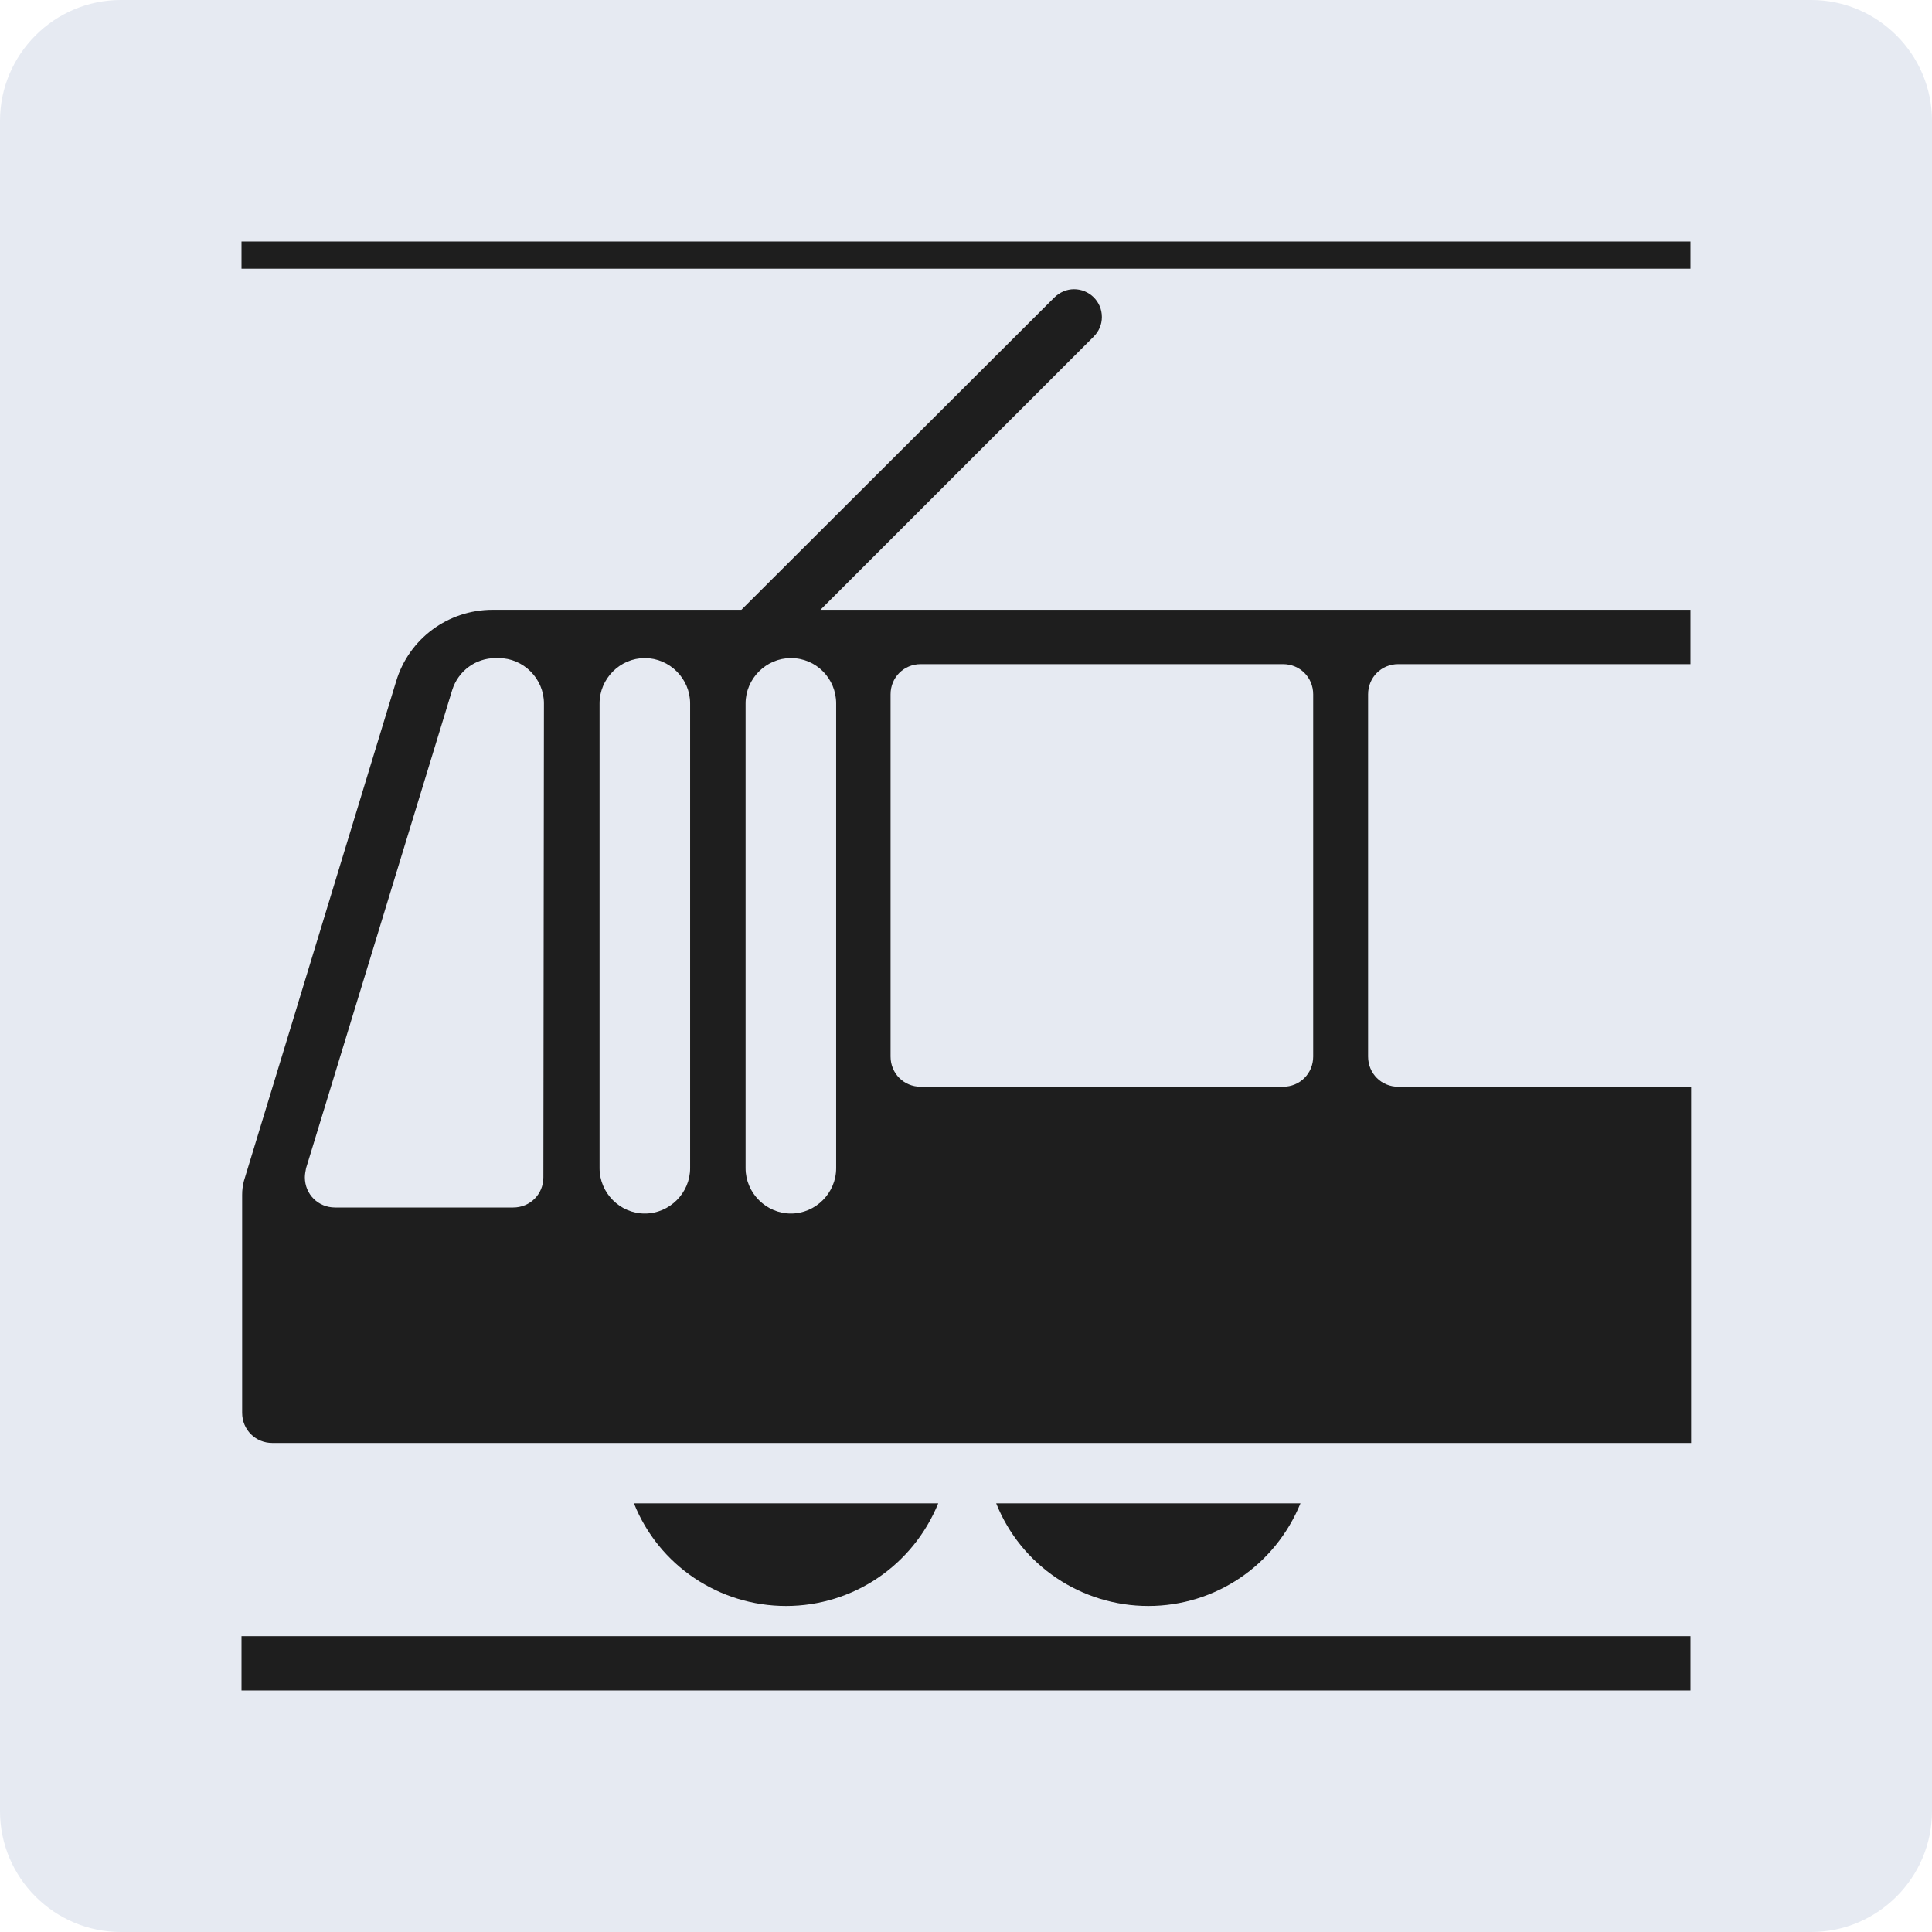 <svg xmlns="http://www.w3.org/2000/svg" width="24" height="24" viewBox="0 0 24 24">
  <g fill="none" fill-rule="evenodd">
    <path fill="#E6EAF2" d="M22.5,0 L1.5,0 C0.675,0 0,0.675 0,1.5 L0,22.5 C0,23.325 0.675,24 1.5,24 L22.5,24 C23.325,24 24,23.325 24,22.5 L24,1.5 C24,0.675 23.325,0 22.5,0 Z"/>
    <g fill="#1E1E1E" transform="translate(3 2)">
      <path fill-rule="nonzero" d="M10.583,2.185 C10.65,2.118 10.688,2.035 10.688,1.938 C10.688,1.743 10.53,1.593 10.342,1.593 C10.252,1.593 10.163,1.63 10.095,1.698 L6.21,5.575 L3.12,5.575 C2.565,5.575 2.078,5.935 1.92,6.467 L0.03,12.67 C0.015,12.73 0.008,12.782 0.008,12.842 L0.008,15.55 C0.008,15.76 0.173,15.925 0.383,15.925 L18.008,15.925 L18.008,11.5 L14.37,11.5 C14.16,11.5 13.995,11.335 13.995,11.125 L13.995,6.625 C13.995,6.415 14.16,6.25 14.37,6.25 L18,6.25 L18,5.575 L7.192,5.575 L10.583,2.185 Z M3.75,12.625 C3.75,12.835 3.585,13 3.375,13 L1.162,13 C0.952,13 0.787,12.835 0.787,12.625 C0.787,12.587 0.795,12.55 0.802,12.512 L2.617,6.573 C2.692,6.333 2.91,6.175 3.157,6.175 L3.195,6.175 C3.502,6.175 3.757,6.43 3.757,6.738 L3.75,12.625 Z M5.573,12.512 C5.573,12.82 5.318,13.075 5.01,13.075 C4.702,13.075 4.448,12.82 4.448,12.512 L4.448,6.738 C4.448,6.43 4.702,6.175 5.01,6.175 C5.318,6.175 5.573,6.43 5.573,6.738 L5.573,12.512 Z M8.063,6.625 C8.063,6.415 8.228,6.25 8.438,6.25 L12.938,6.25 C13.148,6.25 13.313,6.415 13.313,6.625 L13.313,11.125 C13.313,11.335 13.148,11.5 12.938,11.5 L8.438,11.5 C8.228,11.5 8.063,11.335 8.063,11.125 L8.063,6.625 Z M7.387,6.738 L7.387,12.512 C7.387,12.82 7.133,13.075 6.825,13.075 C6.517,13.075 6.262,12.82 6.262,12.512 L6.262,6.738 C6.262,6.43 6.517,6.175 6.825,6.175 C7.14,6.175 7.387,6.43 7.387,6.738 Z"/>
      <path d="M8.655 16.675L4.875 16.675C5.183 17.447 5.933 17.95 6.765 17.95 7.597 17.95 8.34 17.447 8.655 16.675zM13.155 16.675L9.375 16.675C9.683 17.447 10.433 17.95 11.265 17.95 12.097 17.95 12.84 17.447 13.155 16.675z"/>
      <polygon points="0 18.325 18 18.325 18 19 0 19"/>
      <polygon points="0 1 18 1 18 1.338 0 1.338"/>
    </g>
  </g>
</svg>
